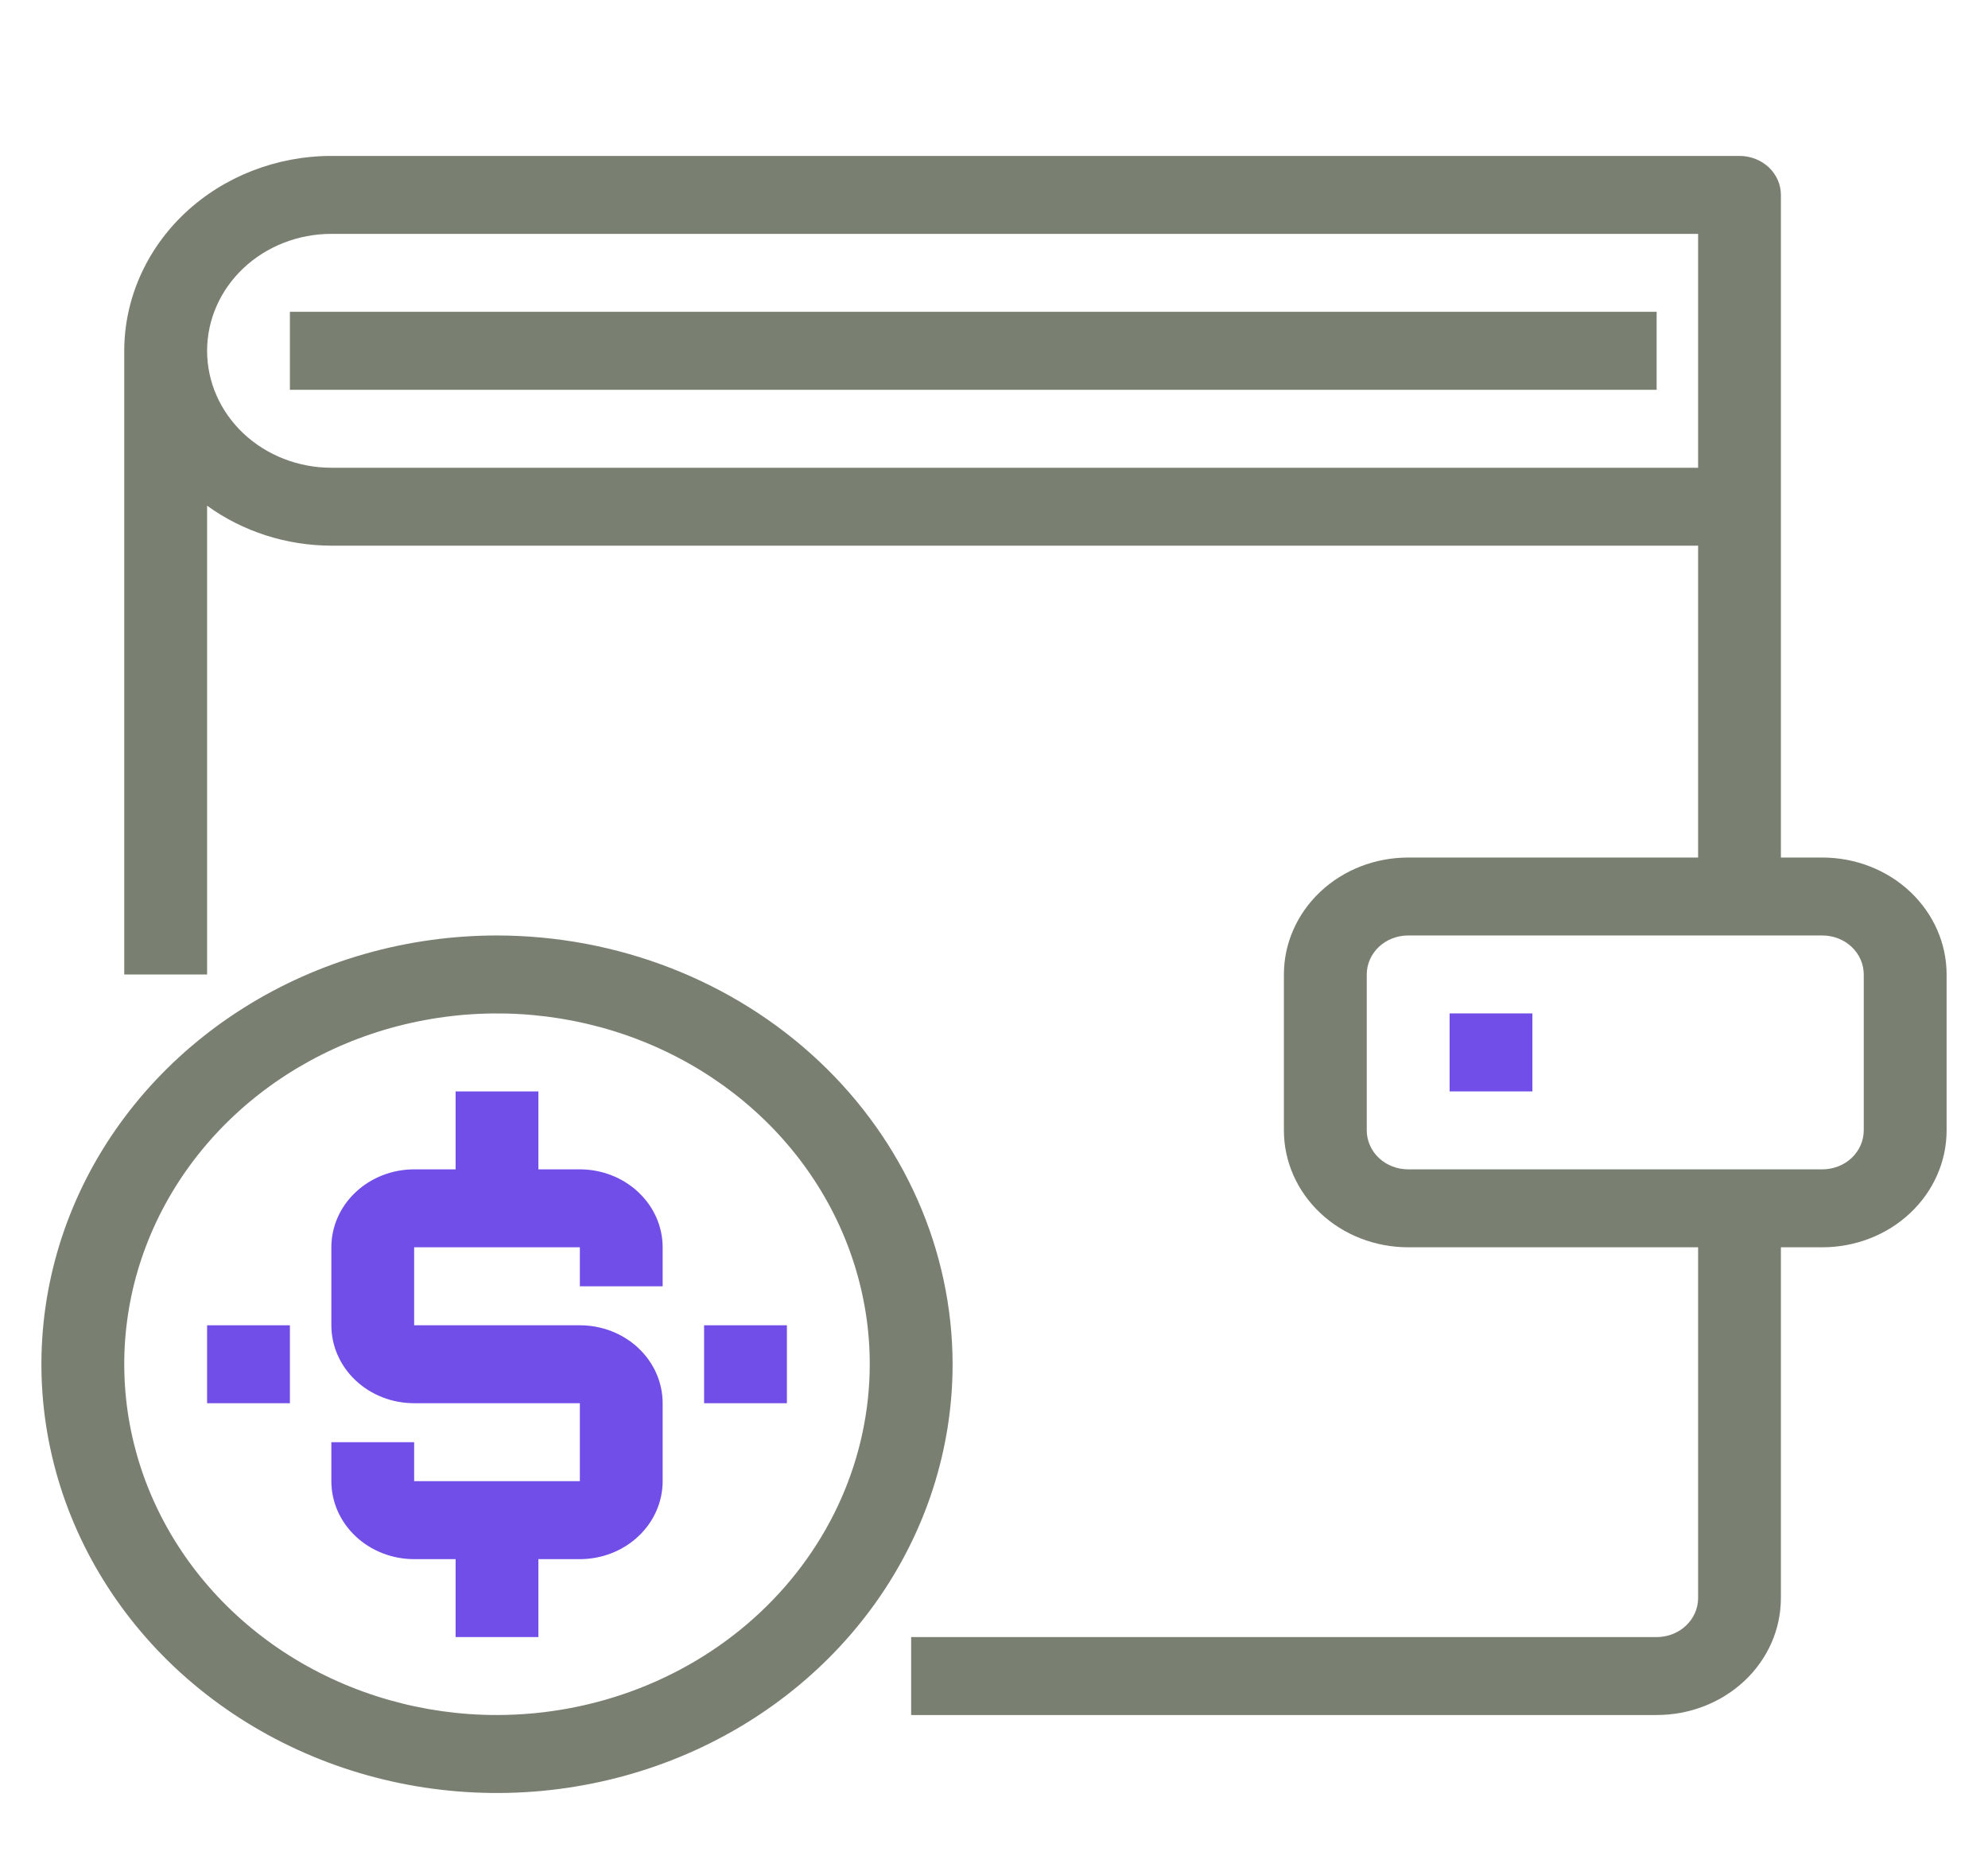 <svg width="34" height="32" viewBox="0 0 34 32" fill="none" xmlns="http://www.w3.org/2000/svg">
<path d="M31.167 14.667H30.458V3.333C30.458 3.157 30.384 2.987 30.251 2.862C30.118 2.737 29.938 2.667 29.75 2.667H5.667C4.728 2.668 3.828 3.019 3.164 3.644C2.5 4.269 2.126 5.116 2.125 6V16.667H3.542V8.649C4.151 9.091 4.898 9.331 5.667 9.333H29.042V14.667H24.083C23.52 14.667 22.979 14.877 22.581 15.252C22.182 15.628 21.958 16.136 21.958 16.667V19.333C21.958 19.864 22.182 20.373 22.581 20.748C22.979 21.123 23.52 21.333 24.083 21.333H29.042V27.333C29.042 27.51 28.967 27.68 28.834 27.805C28.701 27.93 28.521 28 28.333 28H15.583V29.333H28.333C28.897 29.333 29.437 29.123 29.836 28.748C30.235 28.373 30.458 27.864 30.458 27.333V21.333H31.167C31.73 21.333 32.271 21.123 32.669 20.748C33.068 20.373 33.292 19.864 33.292 19.333V16.667C33.292 16.136 33.068 15.628 32.669 15.252C32.271 14.877 31.73 14.667 31.167 14.667ZM3.542 6C3.542 5.47 3.766 4.961 4.164 4.586C4.563 4.211 5.103 4 5.667 4H29.042V8H5.667C5.103 8 4.563 7.789 4.164 7.414C3.766 7.039 3.542 6.531 3.542 6ZM31.875 19.333C31.875 19.51 31.8 19.68 31.668 19.805C31.535 19.93 31.355 20 31.167 20H24.083C23.895 20 23.715 19.93 23.582 19.805C23.45 19.68 23.375 19.51 23.375 19.333V16.667C23.375 16.49 23.45 16.32 23.582 16.195C23.715 16.07 23.895 16 24.083 16H31.167C31.355 16 31.535 16.07 31.668 16.195C31.8 16.32 31.875 16.49 31.875 16.667V19.333Z" fill="#798071"/>
<path d="M26.208 17.333H24.792V18.667H26.208V17.333Z" fill="#714EE8"/>
<path d="M8.5 16C6.959 16 5.452 16.43 4.171 17.236C2.89 18.042 1.891 19.187 1.301 20.527C0.712 21.867 0.557 23.341 0.858 24.764C1.159 26.186 1.901 27.493 2.99 28.519C4.08 29.544 5.468 30.243 6.98 30.526C8.491 30.809 10.058 30.663 11.482 30.108C12.905 29.553 14.122 28.613 14.979 27.407C15.835 26.202 16.292 24.784 16.292 23.333C16.289 21.389 15.467 19.525 14.007 18.15C12.546 16.776 10.566 16.002 8.5 16ZM8.5 29.333C7.239 29.333 6.007 28.981 4.958 28.322C3.91 27.663 3.093 26.726 2.61 25.629C2.128 24.533 2.002 23.327 2.247 22.163C2.493 20.999 3.101 19.93 3.992 19.091C4.884 18.252 6.02 17.68 7.256 17.449C8.493 17.217 9.775 17.336 10.94 17.79C12.104 18.244 13.1 19.013 13.801 20C14.501 20.987 14.875 22.147 14.875 23.333C14.873 24.924 14.201 26.449 13.005 27.574C11.81 28.699 10.19 29.331 8.5 29.333Z" fill="#798071"/>
<path d="M9.917 20H9.208V18.667H7.792V20H7.083C6.708 20 6.347 20.141 6.082 20.391C5.816 20.641 5.667 20.98 5.667 21.333V22.667C5.667 23.02 5.816 23.36 6.082 23.61C6.347 23.86 6.708 24 7.083 24H9.917V25.333H7.083V24.667H5.667V25.333C5.667 25.687 5.816 26.026 6.082 26.276C6.347 26.526 6.708 26.667 7.083 26.667H7.792V28H9.208V26.667H9.917C10.292 26.667 10.653 26.526 10.918 26.276C11.184 26.026 11.333 25.687 11.333 25.333V24C11.333 23.646 11.184 23.307 10.918 23.057C10.653 22.807 10.292 22.667 9.917 22.667H7.083V21.333H9.917V22H11.333V21.333C11.333 20.98 11.184 20.641 10.918 20.391C10.653 20.141 10.292 20 9.917 20Z" fill="#714EE8"/>
<path d="M13.458 22.667H12.042V24H13.458V22.667Z" fill="#714EE8"/>
<path d="M4.958 22.667H3.542V24H4.958V22.667Z" fill="#714EE8"/>
<path d="M28.333 5.333H4.958V6.667H28.333V5.333Z" fill="#798071"/>
</svg>
